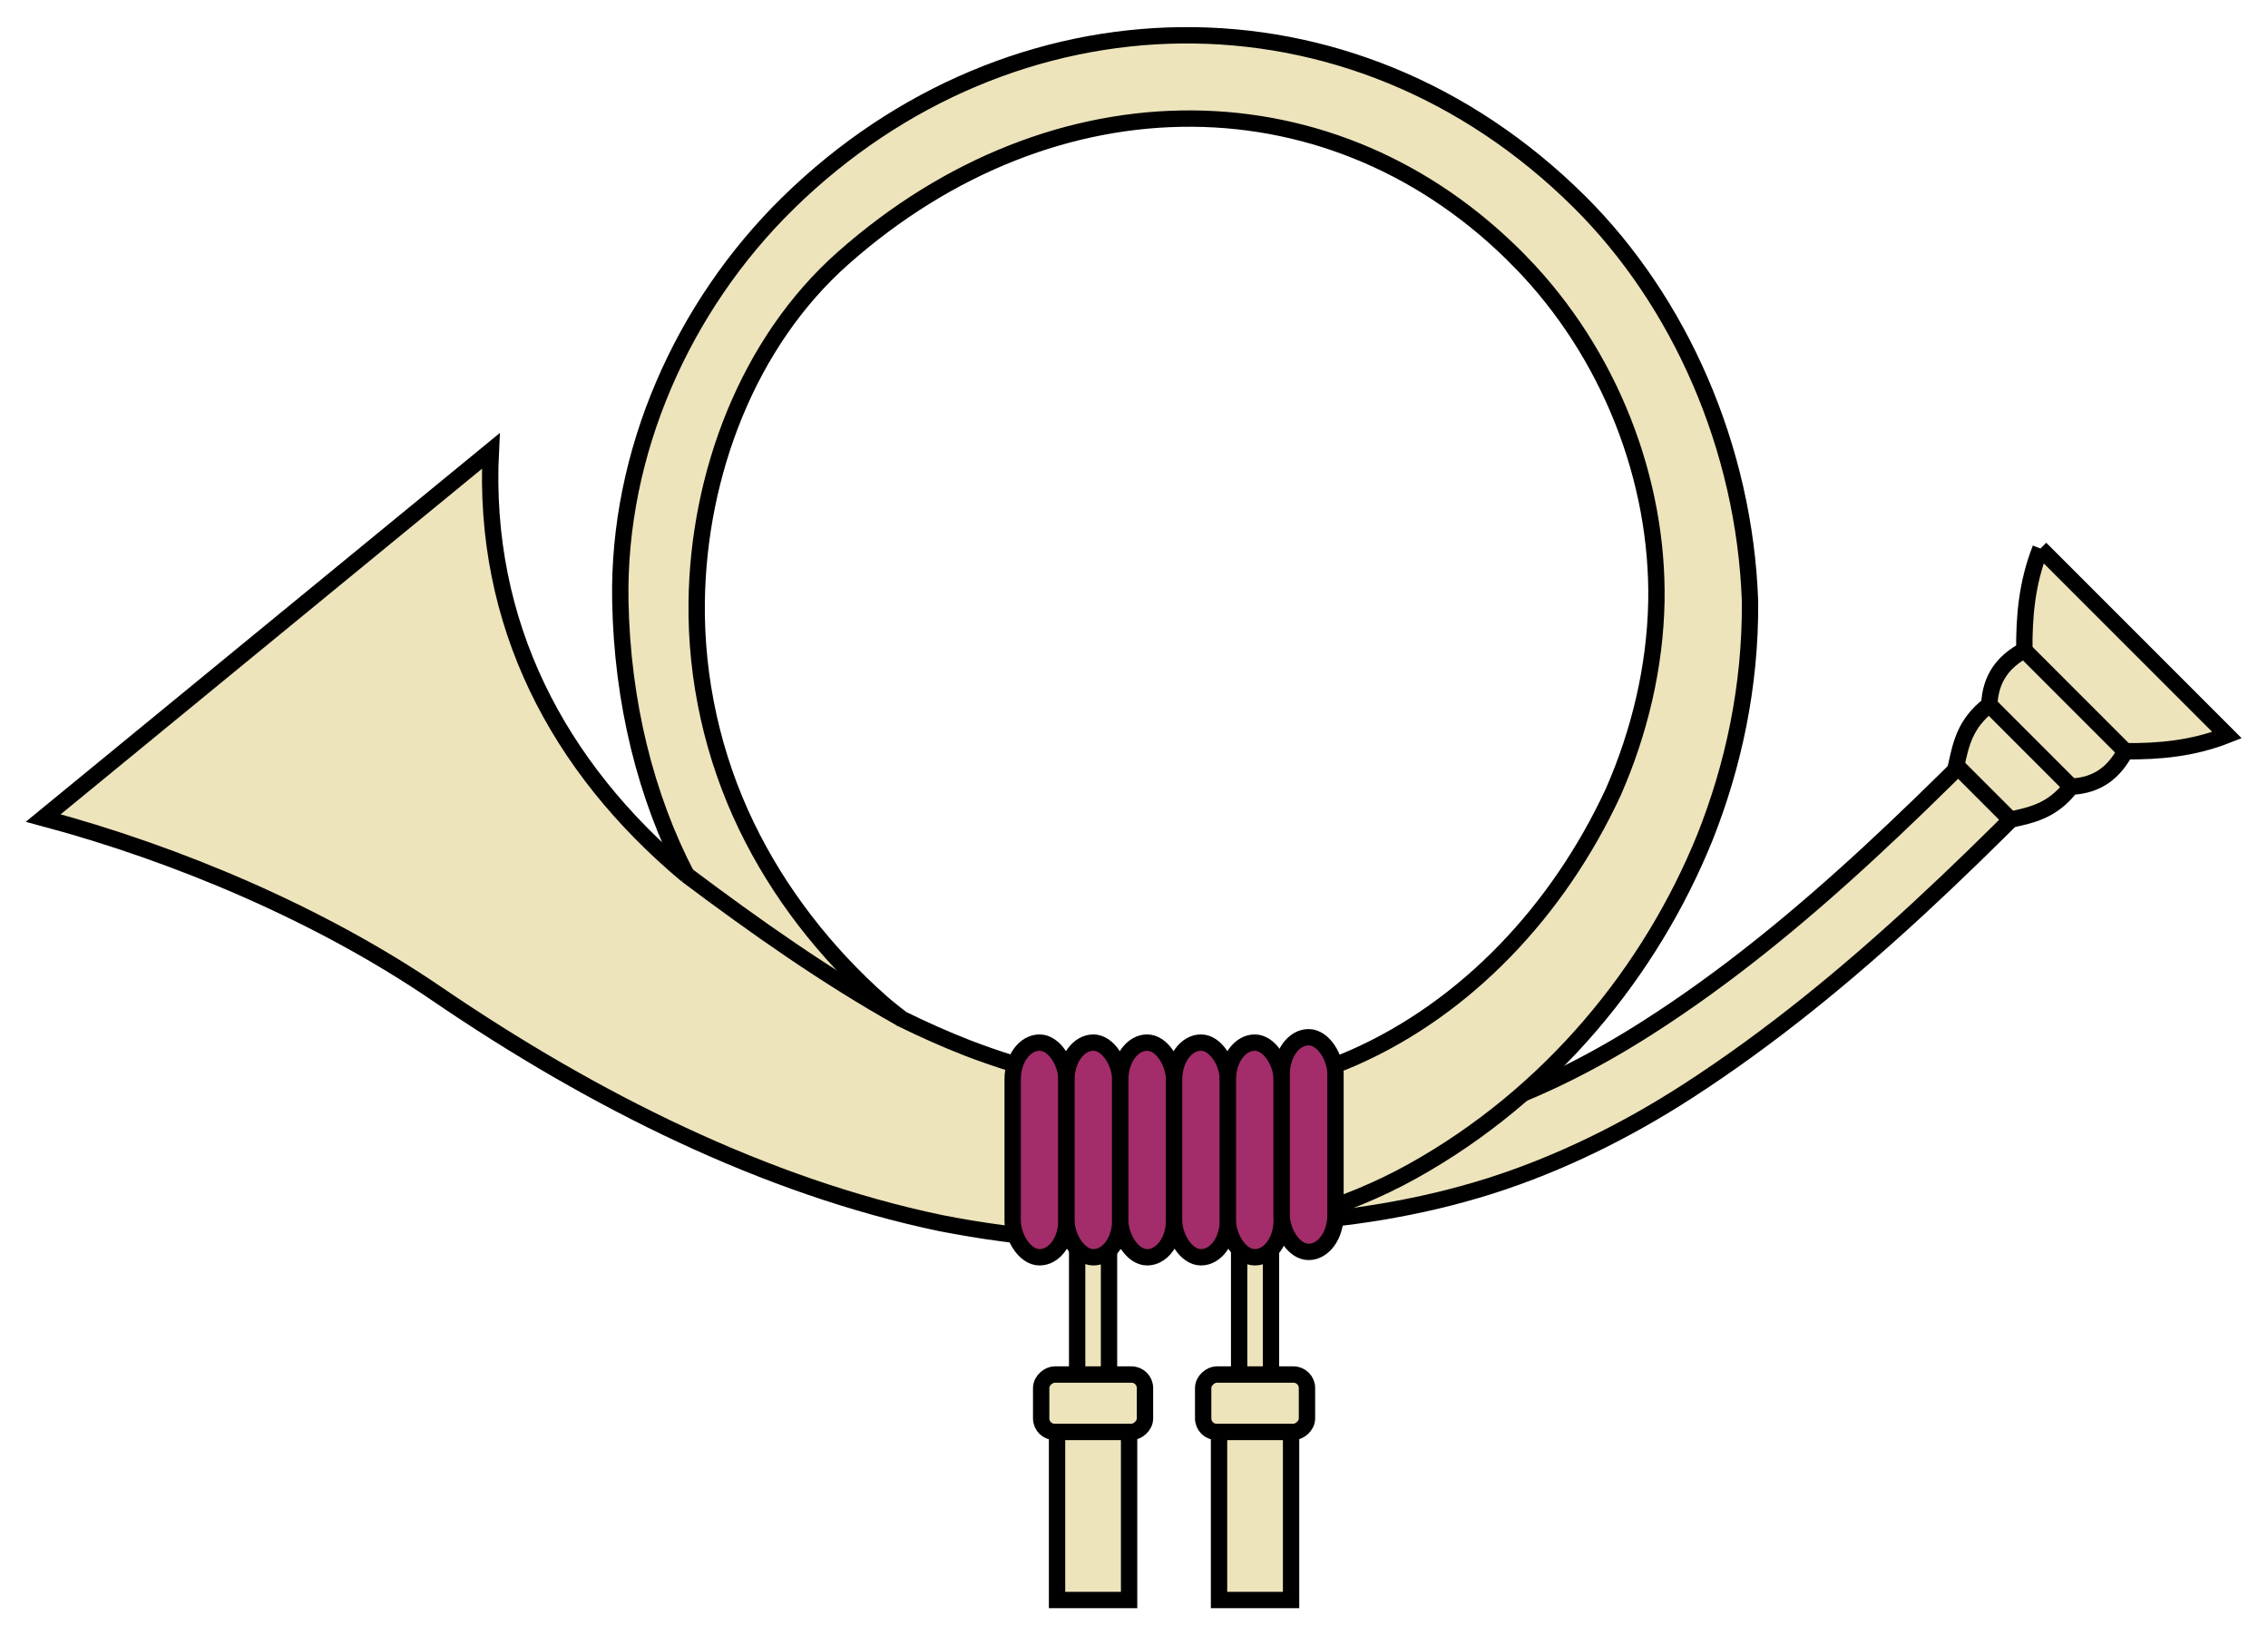 <?xml version="1.0" encoding="UTF-8" standalone="no"?>
<svg
   xmlns:dc="http://purl.org/dc/elements/1.1/"
   xmlns:cc="http://creativecommons.org/ns#"
   xmlns:rdf="http://www.w3.org/1999/02/22-rdf-syntax-ns#"
   xmlns:svg="http://www.w3.org/2000/svg"
   xmlns="http://www.w3.org/2000/svg"
   id="svg2"
   height="300"
   width="416"
   version="1.1">
  <defs
     id="defs7" />
  <g
     style="fill:#e9e9e9;stroke:#000000;stroke-width:1.211"
     id="g1357"
     transform="matrix(2.476,0,0,2.476,-113.891,-50.078)">
    <path
       style="fill:#ede4bc;fill-opacity:1"
       id="path1149"
       d="m 203.56,72.201 -3.897,-3.827 c -10.082,10.211 -19.958,20.544 -31.67,28.003 -4.189,2.675 -8.643,4.889 -13.302,6.348 -4.717,1.492 -14.75,2.491 -14.75,2.491 l 0.287,5.629 3.4099045e-6,-5.872539e-7 c 5.42,-0.276 10.876,-1.116 16.151,-2.781 5.207,-1.659 10.099,-4.092 14.619,-7.006 12.402,-8.014 22.568,-18.627 32.562,-28.857 z" />
    <path
       style="fill:#ede4bc;fill-opacity:1"
       id="path1141"
       d="m 104.39,35.25 c -7.839,7.675 -12.644,18.519 -12.438,29.5 0.142,7.535 1.9,14.495 4.906,20.281 -9.559,-8.003 -15.14,-18.638 -14.5,-31.406 l -33.156,27.188 c 10.008,2.677 20.578,7.169 29.125,13 11.654,7.95 24.379,14.285 37.344,17 12.224,2.4 24.761,1.835 34.969,-3.844 10.204,-5.676 17.636,-14.795 21.656,-24.719 2.087,-5.25 3.389,-11.14 3.344,-17.469 -0.399,-11.418 -5.227,-22.242 -12.625,-29.594 -16.968,-16.861 -42.134,-16.084 -58.625,0.062 z m 54.219,4.344 c 6.702,6.865 10.252,16.248 10.094,25.188 -0.095,4.884 -1.263,9.705 -3.188,14.094 -4.086,8.821 -10.908,16.01 -19.25,19.688 -9.365,4.128 -19.919,2.613 -28.594,-0.719 -1.679,-0.655 -3.309,-1.385 -4.875,-2.156 -0.503,-0.407 -1.015,-0.791 -1.5,-1.219 -4.147,-3.667 -7.622,-8.127 -10,-13.062 -2.489,-5.148 -3.76,-10.888 -3.688,-16.594 0.12,-9.431 3.773,-19.21 10.844,-25.469 15.732,-13.925 36.514,-13.723 50.156,0.25 z" />
    <path
       id="path1158"
       d="m 96.859,85.031 c 5.013,3.756 10.302,7.508 15.938,10.656" />
    <rect
       style="fill:#ede4bc;fill-opacity:1"
       id="rect1185"
       y="110.664"
       x="125.793"
       height="12.36"
       width="2.36" />
    <rect
       style="fill:#ede4bc;fill-opacity:1"
       id="rect1198"
       y="110.664"
       x="137.793"
       height="12.36"
       width="2.36" />
    <rect
       style="fill:#a32c6a;fill-opacity:1"
       id="rect1165"
       y="97.446"
       x="121.015"
       ry="2.726"
       rx="2.941"
       height="15.901"
       width="3.986" />
    <rect
       style="fill-opacity:1;fill:#a32c6a"
       id="rect1167"
       y="97.446"
       x="125.001"
       ry="2.726"
       rx="2.941"
       height="15.901"
       width="3.986" />
    <rect
       style="fill:#a32c6a;fill-opacity:1"
       id="rect1169"
       y="97.446"
       x="128.987"
       ry="2.726"
       rx="2.941"
       height="15.901"
       width="3.986" />
    <rect
       style="fill:#a32c6a;fill-opacity:1"
       id="rect1171"
       y="97.446"
       x="132.973"
       ry="2.726"
       rx="2.941"
       height="15.901"
       width="3.986" />
    <rect
       style="fill:#a32c6a;fill-opacity:1"
       id="rect1173"
       y="97.446"
       x="136.959"
       ry="2.726"
       rx="2.941"
       height="15.901"
       width="3.986" />
    <rect
       style="fill:#a32c6a;fill-opacity:1"
       id="rect1175"
       y="97.048"
       x="140.945"
       ry="2.726"
       rx="2.941"
       height="15.901"
       width="3.986" />
    <rect
       style="fill:#ede4bc;fill-opacity:1"
       id="rect1187"
       y="125.081"
       x="124.304"
       height="13.65"
       width="5.337" />
    <rect
       style="fill:#ede4bc;fill-opacity:1"
       id="rect1189"
       transform="matrix(0,-1,1,0,0,0)"
       y="123.128"
       x="-126.282"
       ry="1"
       rx="1"
       height="7.69"
       width="4.252" />
    <rect
       style="fill:#ede4bc;fill-opacity:1"
       id="rect1200"
       y="125.081"
       x="136.304"
       height="13.65"
       width="5.337" />
    <rect
       style="fill:#ede4bc;fill-opacity:1"
       id="rect1202"
       transform="matrix(0,-1,1,0,0,0)"
       y="135.128"
       x="-126.282"
       ry="1"
       rx="1"
       height="7.69"
       width="4.252" />
    <path
       style="fill:#ede4bc;fill-opacity:1"
       id="path1271"
       d="m 197.155,60.852 c -1.012,2.571 -1.212,5.056 -1.197,7.533 -1.49,0.804 -2.511,2.018 -2.594,4.041 -1.802,1.38 -2.103,2.928 -2.445,4.49 l 1.996,1.996 2.021,2.021 c 1.562,-0.342 3.11,-0.643 4.49,-2.445 2.023,-0.083 3.212,-1.129 4.016,-2.619 2.477,0.015 4.963,-0.186 7.533,-1.197 l -6.91,-6.91 -6.91,-6.91 z" />
    <path
       id="path1278"
       d="m 195.958,68.385 7.483,7.483" />
    <path
       id="path1280"
       d="m 193.364,72.426 6.062,6.062" />
  </g>
</svg>
